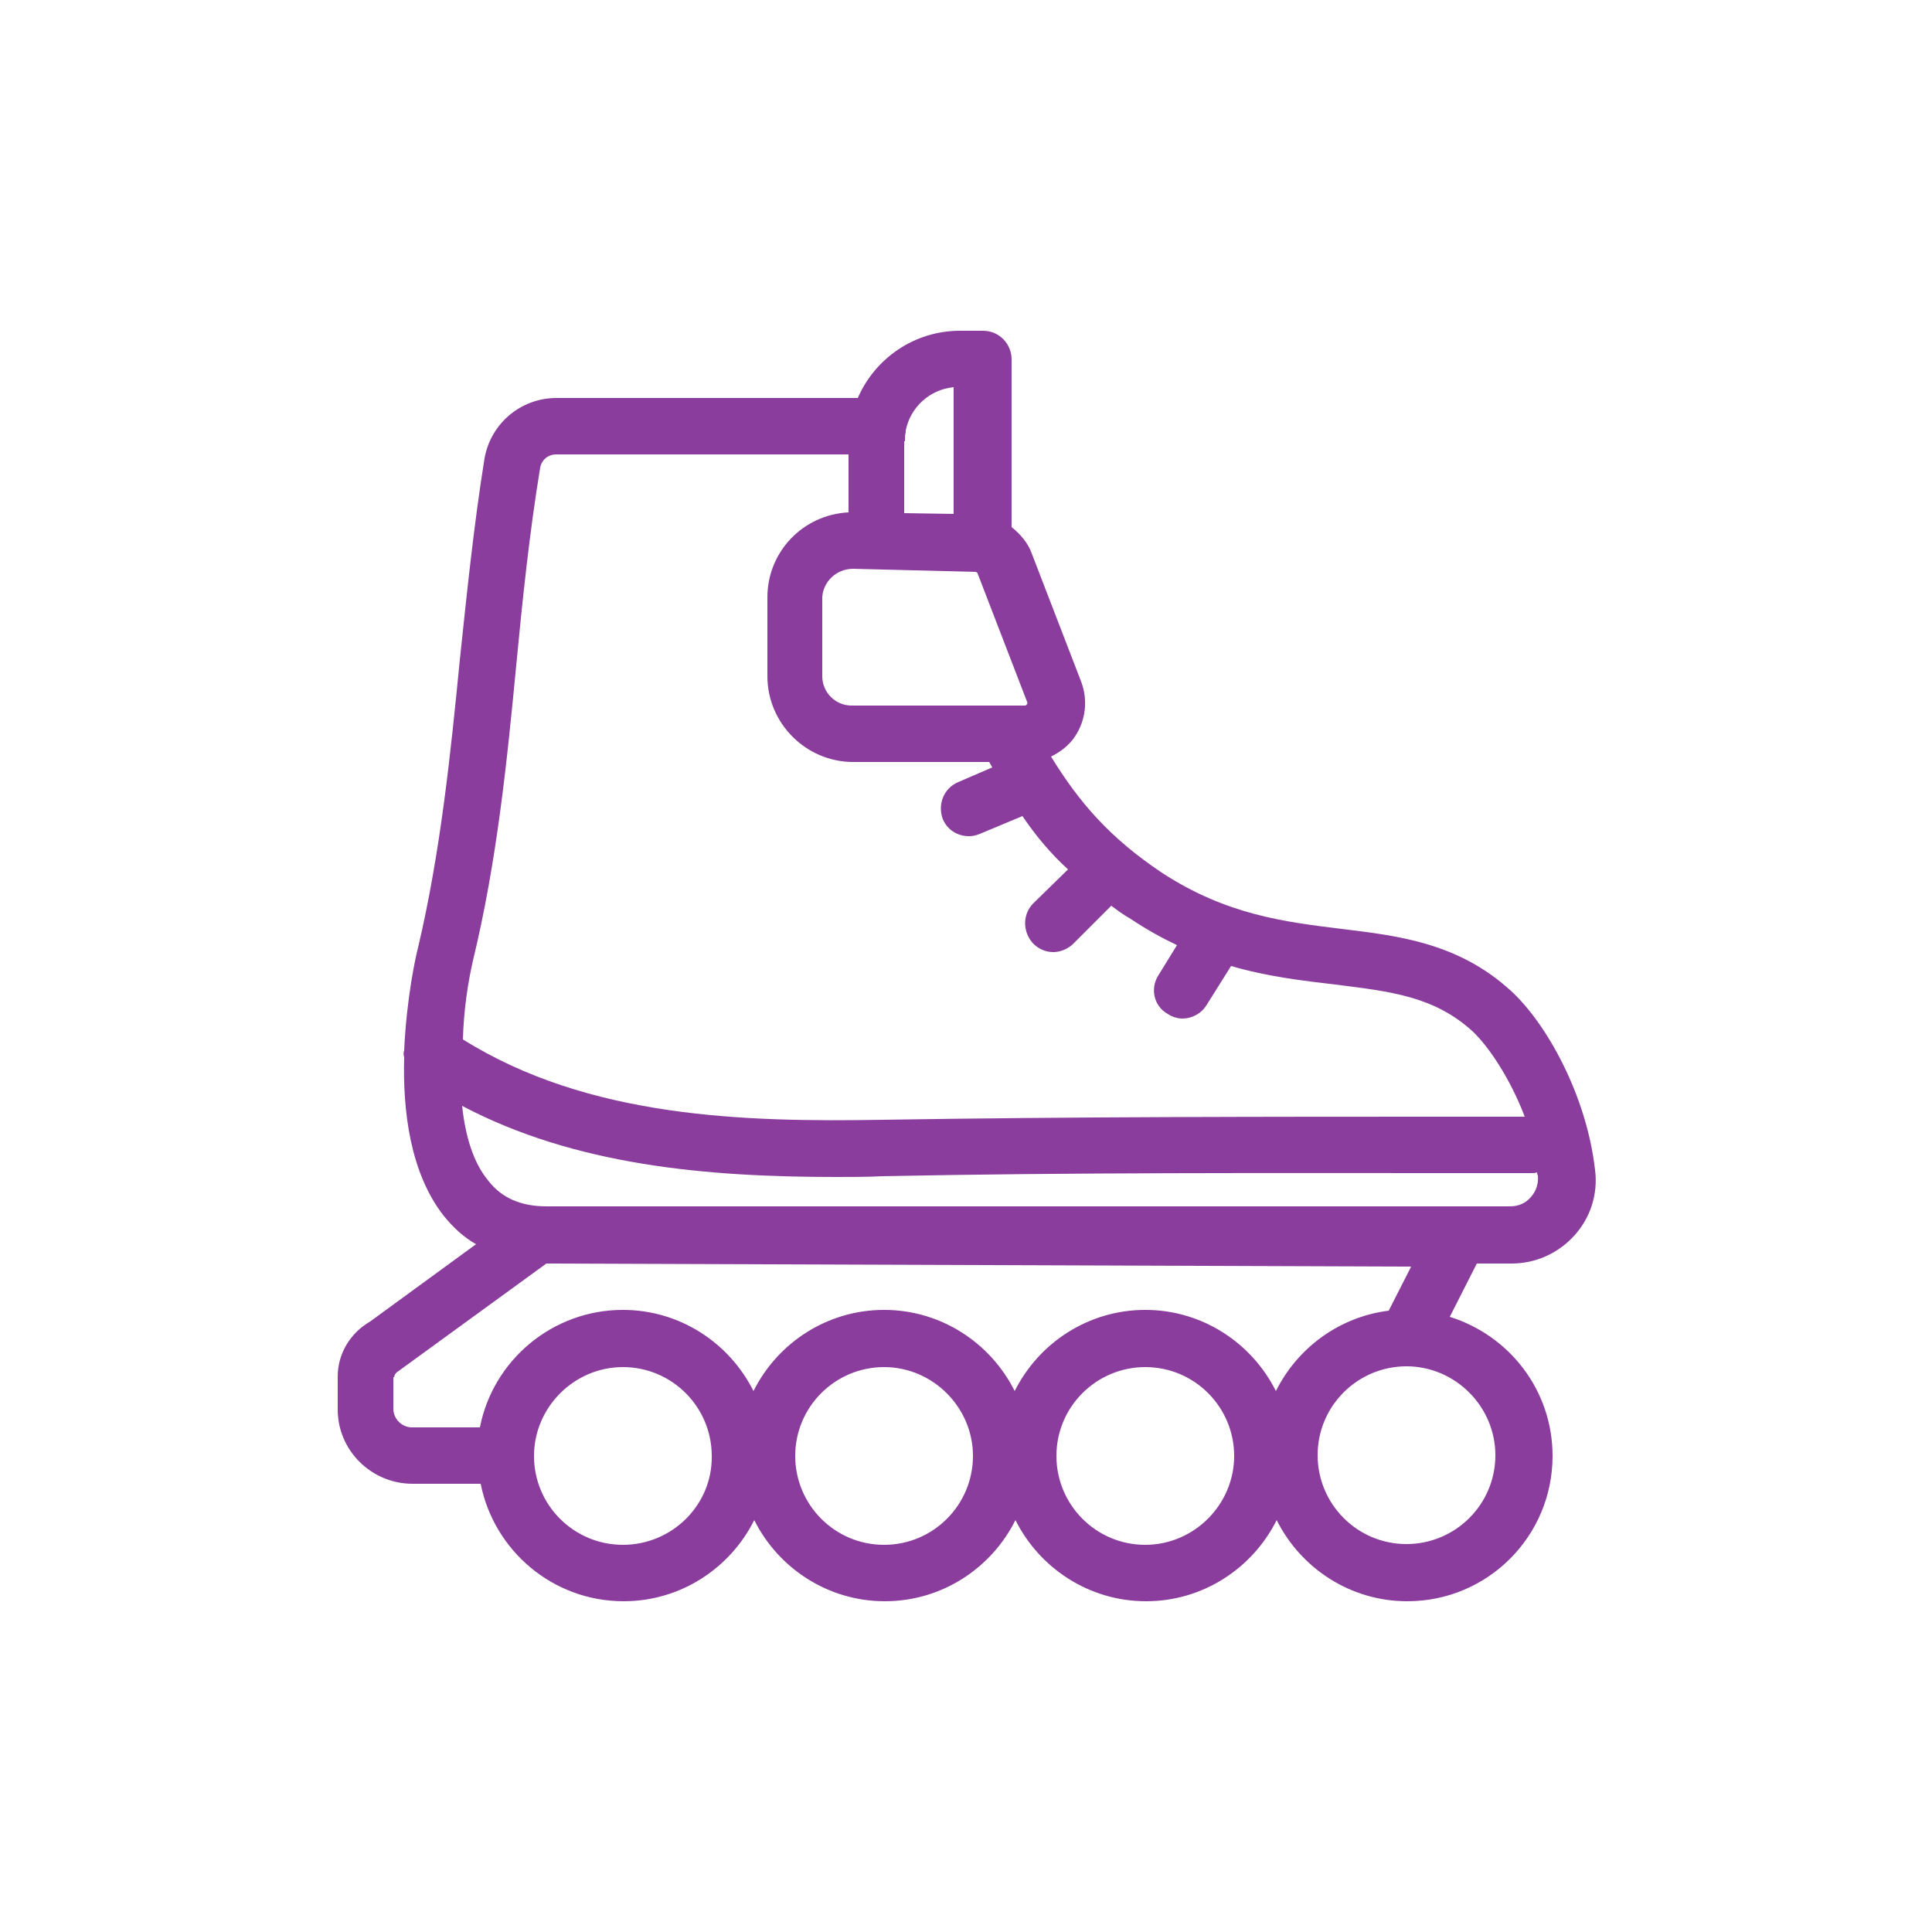 <?xml version="1.0" encoding="utf-8"?>
<!-- Generator: Adobe Illustrator 25.3.1, SVG Export Plug-In . SVG Version: 6.00 Build 0)  -->
<svg version="1.1" id="Camada_1" xmlns="http://www.w3.org/2000/svg" xmlns:xlink="http://www.w3.org/1999/xlink" x="0px" y="0px"
	 viewBox="0 0 250 250" style="enable-background:new 0 0 250 250;" xml:space="preserve">
<style type="text/css">
	.st0{fill:#8A3D9C;}
</style>
<g>
	<g>
		<path class="st0" d="M53.4,192h8.8c1.7,8.6,9.3,15.2,18.5,15.2c7.4,0,13.8-4.3,16.9-10.5c3.1,6.2,9.5,10.5,16.9,10.5
			s13.8-4.3,16.9-10.5c3.1,6.2,9.5,10.5,16.9,10.5s13.8-4.3,16.9-10.5c3.1,6.2,9.5,10.5,16.9,10.5c10.4,0,18.8-8.4,18.8-18.8
			c0-8.5-5.6-15.6-13.3-18l3.5-6.9h4.5c3.1,0,6-1.3,8.1-3.6c2.1-2.3,3.1-5.4,2.7-8.5c-1.1-9.7-6.3-19-10.9-23.2
			c-6.8-6.2-14.5-7.1-21.9-8c-7.3-0.9-14.9-1.8-23.3-7.3c-6.7-4.5-10.6-9-14.3-15c1.2-0.6,2.3-1.4,3.1-2.6c1.4-2.1,1.7-4.7,0.8-7.1
			l-6.4-16.6c-0.5-1.4-1.5-2.5-2.6-3.4V46.5c0-2-1.6-3.7-3.7-3.7h-3c-5.9,0-11,3.6-13.2,8.7H72c-4.6,0-8.5,3.3-9.3,7.8
			c-1.4,8.7-2.3,17.6-3.2,26.1c-1.2,12.2-2.5,24.9-5.4,37.2c-0.3,1.1-1.5,6.6-1.8,13.3c-0.1,0.3-0.1,0.6,0,0.9
			c-0.2,7,0.8,15,5.1,20.5c1.2,1.5,2.6,2.8,4.2,3.7l-13.7,10c-2.6,1.5-4.2,4.2-4.2,7.1v4.1C43.6,187.6,48,192,53.4,192z M80.6,199.9
			c-6.3,0-11.5-5.1-11.5-11.5c0,0,0,0,0,0s0,0,0,0c0-6.3,5.2-11.5,11.5-11.5c6.4,0,11.5,5.2,11.5,11.5
			C92.2,194.7,87,199.9,80.6,199.9z M114.4,199.9c-6.4,0-11.5-5.2-11.5-11.5c0-6.4,5.2-11.5,11.5-11.5s11.5,5.2,11.5,11.5
			C125.9,194.7,120.8,199.9,114.4,199.9z M148.2,199.9c-6.4,0-11.5-5.2-11.5-11.5c0-6.4,5.2-11.5,11.5-11.5
			c6.4,0,11.5,5.2,11.5,11.5C159.7,194.7,154.5,199.9,148.2,199.9z M193.5,188.3c0,6.4-5.2,11.5-11.5,11.5
			c-6.4,0-11.5-5.2-11.5-11.5c0-6.4,5.2-11.5,11.5-11.5C188.3,176.8,193.5,182,193.5,188.3z M117.1,57.1c0-0.4,0-0.8,0.1-1.2
			c0-0.1,0-0.1,0-0.2c0.6-3,3.1-5.3,6.2-5.6v16.4l-6.4-0.1V57.1z M110.4,73.6l15.8,0.4c0.1,0,0.3,0.1,0.3,0.2l6.4,16.6
			c0,0,0.1,0.2,0,0.3c-0.1,0.2-0.2,0.2-0.3,0.2h-22.4c-2.1,0-3.8-1.7-3.8-3.8V77.3C106.5,75.3,108.2,73.6,110.4,73.6
			C110.4,73.6,110.4,73.6,110.4,73.6z M61.2,124.3c3.1-12.8,4.4-25.7,5.6-38.2c0.8-8.4,1.7-17.1,3.1-25.6c0.2-1,1-1.7,2.1-1.7h37.8
			v7.5c-5.9,0.3-10.5,5.1-10.5,11v10.2c0,6.1,5,11.1,11.1,11.1h17.6c0.1,0.2,0.3,0.5,0.4,0.7l-4.4,1.9c-1.9,0.8-2.7,2.9-2,4.8
			c0.6,1.4,1.9,2.2,3.4,2.2c0.5,0,0.9-0.1,1.4-0.3l5.5-2.3c1.7,2.5,3.6,4.8,5.9,6.9l-4.5,4.4c-1.4,1.4-1.4,3.7,0,5.2
			c0.7,0.7,1.6,1.1,2.6,1.1c0.9,0,1.9-0.4,2.6-1.1l4.9-4.9c0.8,0.6,1.6,1.2,2.5,1.7c2.1,1.4,4.1,2.5,6,3.4l-2.4,3.9
			c-1.1,1.7-0.6,4,1.2,5c0.6,0.4,1.3,0.6,1.9,0.6c1.2,0,2.4-0.6,3.1-1.7l3.2-5.1c4.8,1.4,9.3,1.9,13.5,2.4
			c7.1,0.9,12.8,1.5,17.8,6.1c2,1.9,4.8,6,6.7,11l-9,0c-24.3,0-49.4,0-74.1,0.4c-17.8,0.3-38-0.2-54.3-10.4
			C60,130.6,60.6,126.9,61.2,124.3z M59.8,143.1c14.6,7.7,31.6,9.2,48.4,9.2c2,0,4,0,6-0.1c24.6-0.5,49.7-0.4,73.9-0.4l10,0
			c0.3,0,0.6,0,0.8-0.1c0,0.1,0,0.3,0.1,0.4c0.1,1-0.2,2-0.9,2.8c-0.7,0.8-1.6,1.2-2.7,1.2H70.7c-3.3,0-5.8-1.1-7.5-3.3
			C61.2,150.4,60.2,146.9,59.8,143.1z M51,178.2c0-0.2,0.2-0.6,0.6-0.8c0.1-0.1,0.3-0.2,0.4-0.3l18.7-13.6l111.9,0.4l-2.9,5.7
			c-6.4,0.8-11.8,4.8-14.6,10.4c-3.1-6.2-9.5-10.5-16.9-10.5c-7.4,0-13.8,4.3-16.9,10.5c-3.1-6.2-9.5-10.5-16.9-10.5
			s-13.8,4.3-16.9,10.5c-3.1-6.2-9.5-10.5-16.9-10.5c-9.1,0-16.8,6.5-18.5,15.2h-8.8c-1.3,0-2.4-1.1-2.4-2.4V178.2z"/>
	</g>
</g>
</svg>
